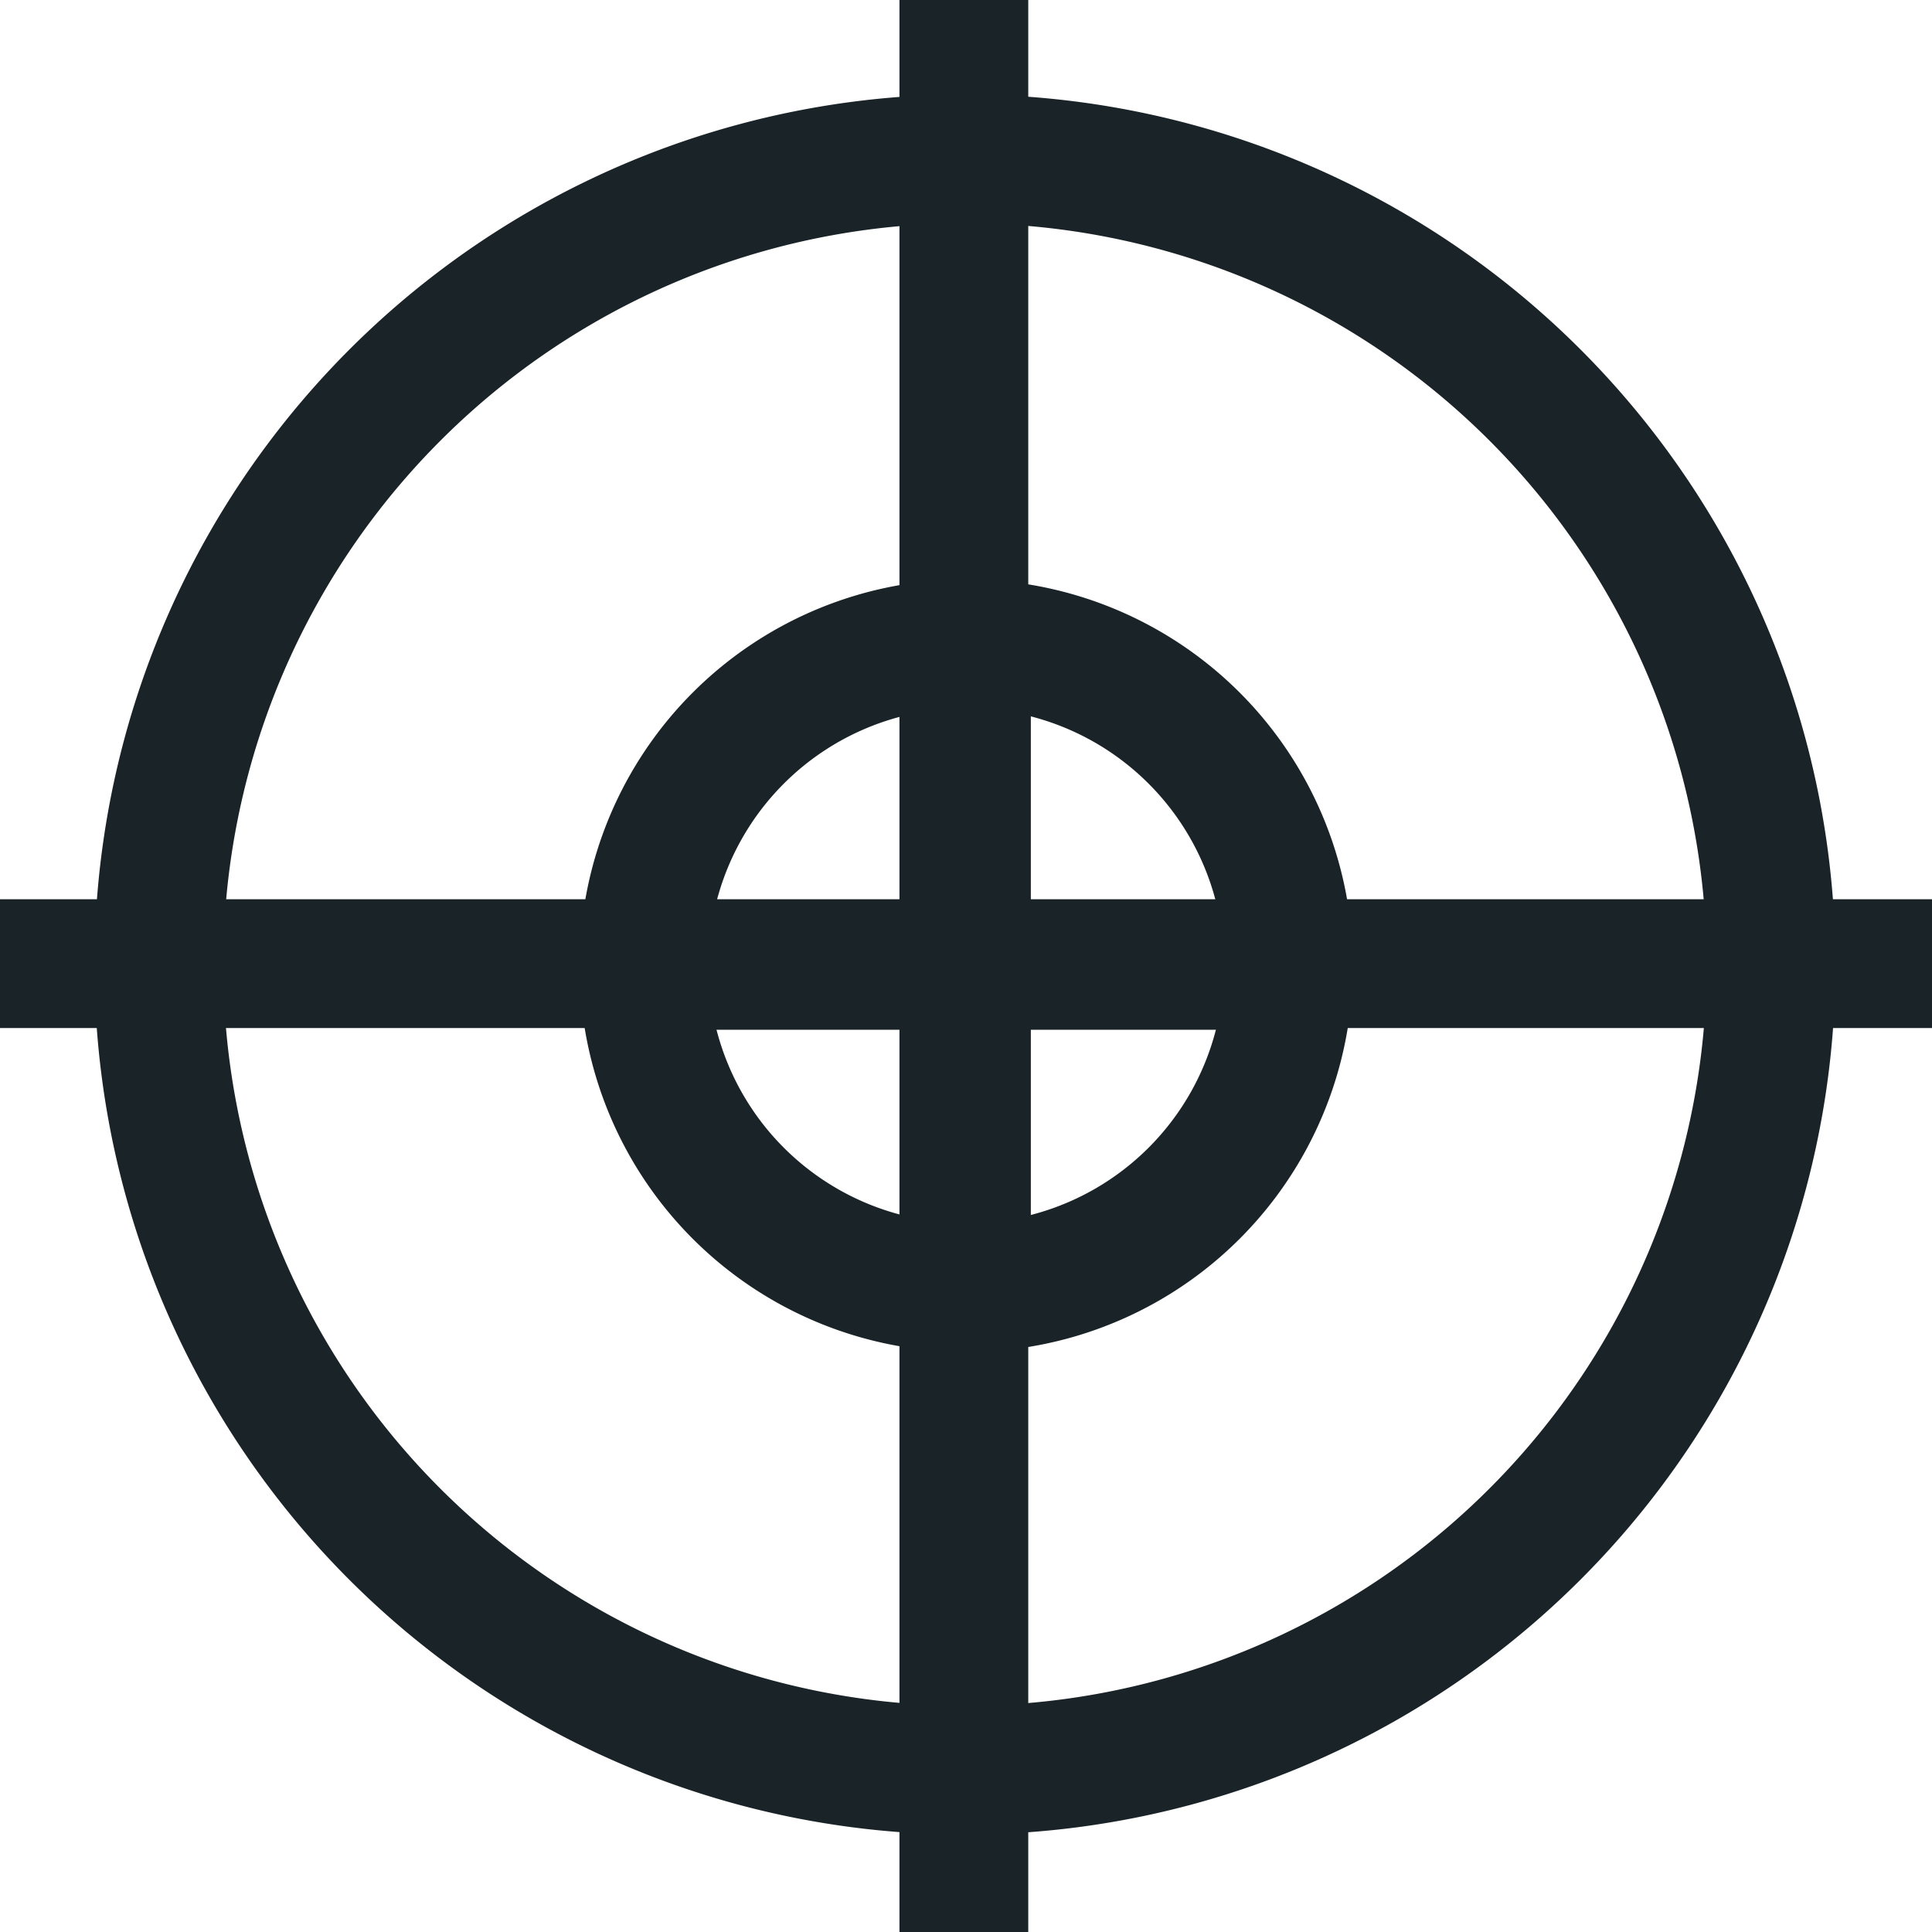 <svg xmlns="http://www.w3.org/2000/svg" viewBox="0 0 90 90"><defs><style>.cls-1{fill:none;stroke:#1a2327;stroke-miterlimit:10;stroke-width:6px;}</style></defs><title>Asset 13</title><g id="Layer_2" data-name="Layer 2"><g id="Layer_1-2" data-name="Layer 1"><path class="cls-1" d="M82.75,45.14v0A37.54,37.54,0,0,1,45.2,82.71h-.05A37.53,37.53,0,0,1,7.65,45.19v0A37.56,37.56,0,0,1,45.15,7.65h.05A37.55,37.55,0,0,1,82.75,45.14Z" transform="translate(-0.25 -0.25)"/><polyline class="cls-1" points="44.9 0 44.9 7.41 44.9 30 44.9 44.89 44.9 44.97 44.9 59.98 44.9 82.46 44.9 90"/><polyline class="cls-1" points="0 44.89 7.4 44.89 30 44.89 44.9 44.89 45.02 44.89 60 44.89 82.5 44.89 90 44.89"/><path class="cls-1" d="M45.15,60.23a15,15,0,0,1-14.9-15v-.1a15,15,0,0,1,14.9-14.89h.12a15,15,0,0,1,15,14.89v.1a15,15,0,0,1-15,15Z" transform="translate(-0.25 -0.25)"/><polyline class="cls-1" points="45.02 30 45.02 44.89 45.02 44.97 45.02 59.95"/><polyline class="cls-1" points="30 44.97 44.9 44.97 45.02 44.97 59.96 44.97"/></g></g></svg>